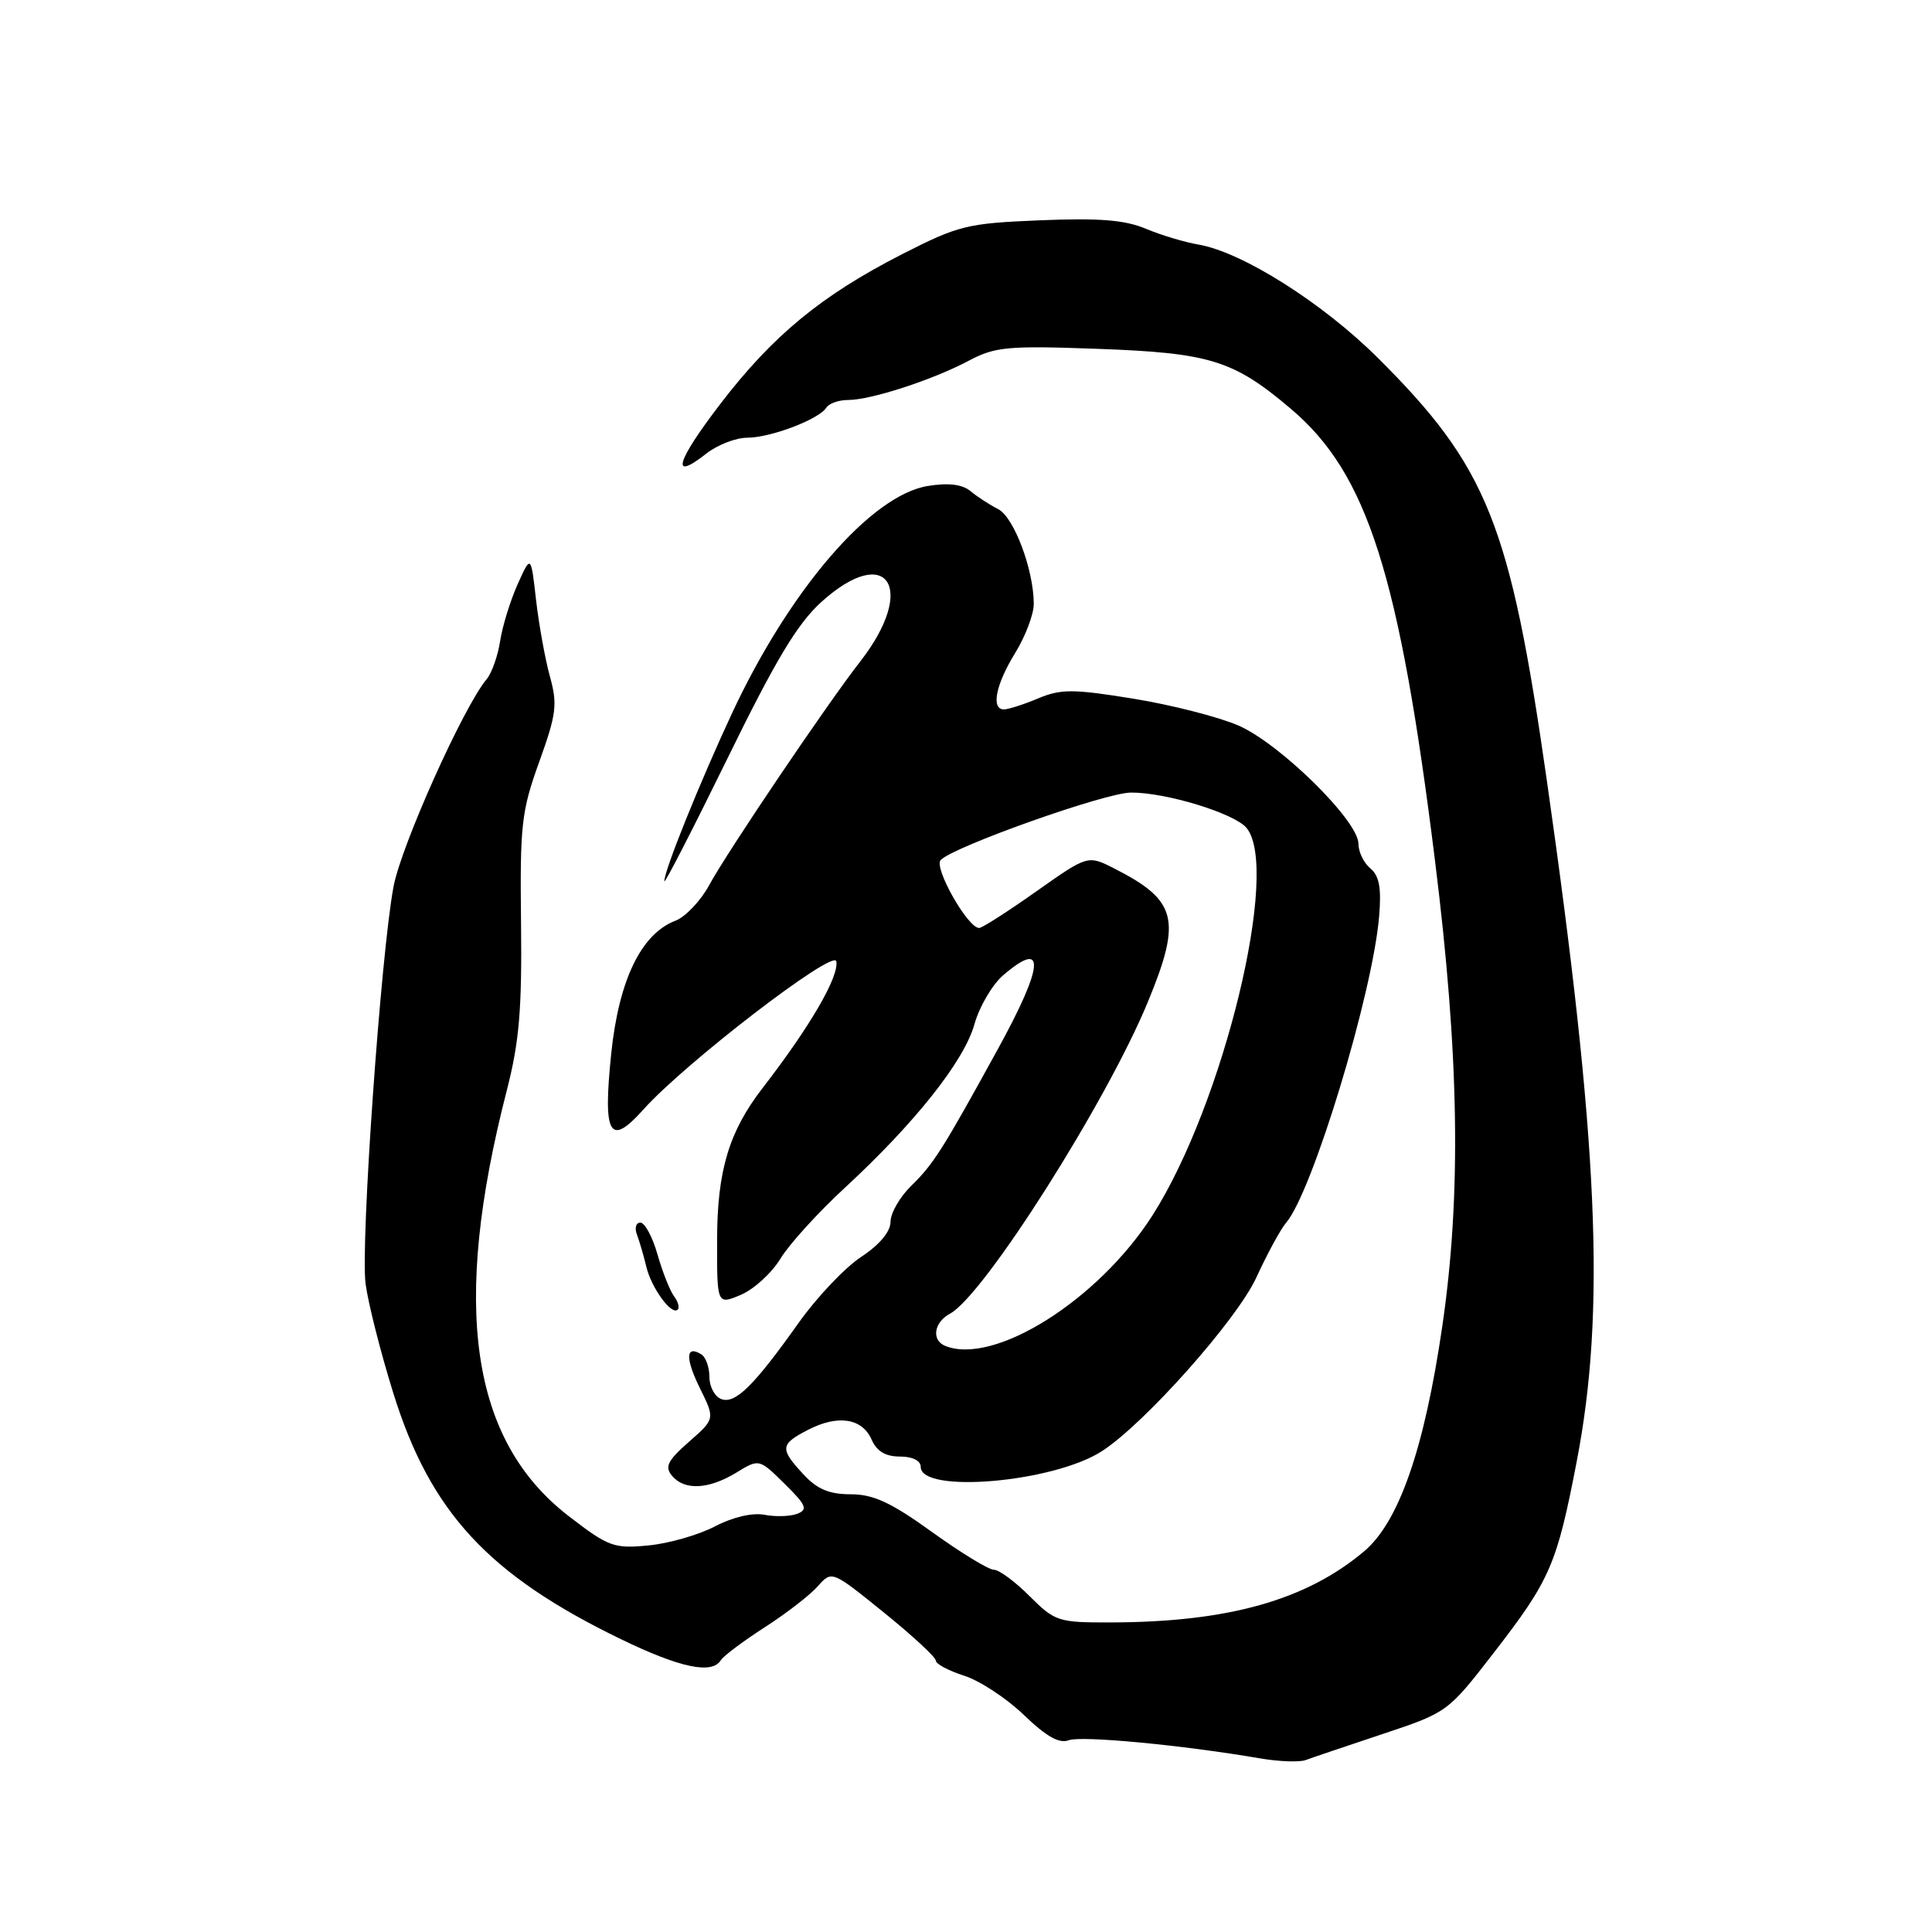 <?xml version="1.0" encoding="UTF-8" standalone="no"?>
<!DOCTYPE svg PUBLIC "-//W3C//DTD SVG 1.1//EN" "http://www.w3.org/Graphics/SVG/1.1/DTD/svg11.dtd" >
<svg xmlns="http://www.w3.org/2000/svg" xmlns:xlink="http://www.w3.org/1999/xlink" version="1.1" viewBox="0 0 256 256">
 <g >
 <path fill="currentColor"
d=" M 183.16 229.78 C 191.81 226.90 191.84 226.88 197.95 218.98 C 205.41 209.34 206.29 207.32 208.92 193.67 C 212.79 173.64 211.81 151.33 204.95 103.31 C 200.10 69.41 197.09 61.88 182.59 47.44 C 175.25 40.13 164.59 33.40 158.82 32.41 C 156.99 32.10 153.85 31.16 151.83 30.31 C 149.05 29.14 145.64 28.87 137.83 29.19 C 128.11 29.59 127.03 29.86 119.50 33.70 C 108.84 39.15 102.39 44.46 95.45 53.52 C 89.56 61.21 88.81 63.87 93.58 60.11 C 95.06 58.95 97.50 58.00 99.01 58.00 C 102.11 58.00 108.54 55.55 109.49 54.02 C 109.84 53.46 111.14 53.00 112.38 53.00 C 115.40 53.00 123.58 50.34 128.36 47.80 C 131.85 45.95 133.50 45.79 145.36 46.22 C 160.36 46.76 163.44 47.72 171.08 54.20 C 181.19 62.78 185.42 76.06 190.14 114.00 C 193.36 139.80 193.65 158.38 191.11 175.74 C 188.74 191.97 185.36 201.68 180.75 205.56 C 173.05 212.04 162.73 214.94 147.22 214.98 C 140.22 215.00 139.80 214.86 136.43 211.50 C 134.51 209.57 132.37 208.00 131.69 208.00 C 131.00 208.00 127.32 205.75 123.50 203.00 C 118.06 199.08 115.73 198.00 112.73 198.00 C 109.88 198.00 108.28 197.33 106.45 195.35 C 103.30 191.95 103.36 191.38 107.07 189.46 C 111.02 187.42 114.24 187.91 115.49 190.75 C 116.17 192.30 117.33 193.00 119.24 193.00 C 120.91 193.00 122.00 193.54 122.00 194.37 C 122.00 197.95 139.56 196.44 145.99 192.30 C 151.64 188.67 163.91 174.87 166.48 169.26 C 167.92 166.12 169.69 162.87 170.41 162.03 C 173.89 158.00 181.88 131.68 182.74 121.44 C 183.06 117.66 182.76 116.05 181.58 115.07 C 180.71 114.35 180.00 112.88 180.00 111.80 C 180.00 108.76 169.55 98.48 164.06 96.12 C 161.41 94.98 155.14 93.38 150.12 92.57 C 142.15 91.28 140.57 91.28 137.54 92.55 C 135.63 93.35 133.60 94.00 133.03 94.00 C 131.28 94.00 131.94 90.69 134.53 86.50 C 135.88 84.30 136.99 81.38 136.98 80.00 C 136.96 75.45 134.35 68.53 132.26 67.46 C 131.13 66.89 129.49 65.82 128.60 65.08 C 127.51 64.18 125.69 63.95 122.97 64.39 C 115.43 65.59 104.65 78.10 97.00 94.50 C 92.71 103.71 87.97 115.47 88.03 116.77 C 88.05 117.17 91.81 109.85 96.39 100.50 C 102.80 87.40 105.66 82.64 108.85 79.75 C 117.59 71.86 121.56 77.93 114.00 87.63 C 109.58 93.30 96.35 112.89 93.97 117.29 C 92.84 119.37 90.83 121.49 89.50 122.00 C 84.96 123.73 82.00 129.86 80.99 139.61 C 79.87 150.47 80.77 152.03 85.27 147.00 C 90.77 140.85 110.47 125.72 110.81 127.37 C 111.22 129.36 107.35 136.02 101.04 144.18 C 96.61 149.91 95.04 155.10 95.02 164.20 C 95.00 172.90 95.00 172.90 98.15 171.58 C 99.88 170.85 102.24 168.70 103.40 166.80 C 104.55 164.89 108.39 160.67 111.91 157.42 C 121.22 148.83 127.75 140.60 129.11 135.74 C 129.76 133.41 131.47 130.49 132.90 129.25 C 138.61 124.33 138.36 127.86 132.20 139.05 C 124.88 152.38 123.69 154.25 120.75 157.12 C 119.24 158.59 118.00 160.74 118.00 161.89 C 118.00 163.20 116.56 164.93 114.09 166.56 C 111.94 167.98 108.23 171.90 105.84 175.26 C 99.88 183.66 97.41 186.09 95.56 185.38 C 94.70 185.05 94.00 183.74 94.00 182.45 C 94.00 181.17 93.52 179.82 92.93 179.46 C 90.85 178.17 90.78 179.97 92.75 183.96 C 94.75 188.01 94.75 188.01 91.29 191.05 C 88.46 193.53 88.05 194.36 89.04 195.54 C 90.68 197.52 93.88 197.37 97.55 195.14 C 100.59 193.28 100.59 193.28 103.96 196.61 C 106.83 199.43 107.08 200.03 105.65 200.58 C 104.72 200.94 102.77 201.00 101.31 200.72 C 99.70 200.41 97.10 201.02 94.72 202.26 C 92.56 203.39 88.59 204.53 85.90 204.78 C 81.34 205.22 80.63 204.96 75.34 200.88 C 62.35 190.86 59.77 173.14 67.15 144.50 C 68.81 138.03 69.17 133.78 69.04 122.30 C 68.89 109.31 69.09 107.48 71.45 100.95 C 73.73 94.62 73.89 93.34 72.87 89.65 C 72.24 87.37 71.41 82.80 71.03 79.50 C 70.35 73.50 70.35 73.50 68.58 77.44 C 67.61 79.61 66.57 82.99 66.27 84.94 C 65.97 86.90 65.17 89.17 64.48 90.00 C 61.39 93.70 53.15 112.07 52.14 117.50 C 50.46 126.50 47.76 164.84 48.44 170.08 C 48.76 172.59 50.41 179.12 52.11 184.58 C 57.02 200.38 64.72 208.70 82.32 217.22 C 90.16 221.01 94.34 221.88 95.51 219.99 C 95.85 219.43 98.47 217.47 101.32 215.63 C 104.17 213.80 107.34 211.35 108.36 210.19 C 110.22 208.09 110.22 208.09 117.11 213.66 C 120.90 216.72 124.00 219.59 124.00 220.04 C 124.00 220.48 125.69 221.38 127.75 222.04 C 129.81 222.69 133.38 225.04 135.68 227.25 C 138.65 230.11 140.36 231.07 141.62 230.59 C 143.28 229.96 156.72 231.23 167.00 233.00 C 169.47 233.42 172.18 233.52 173.00 233.22 C 173.82 232.91 178.40 231.37 183.16 229.78 Z  M 89.32 171.77 C 88.79 171.07 87.80 168.59 87.13 166.25 C 86.47 163.91 85.44 162.00 84.85 162.00 C 84.27 162.00 84.06 162.72 84.40 163.59 C 84.73 164.47 85.29 166.38 85.64 167.84 C 86.31 170.67 89.00 174.34 89.80 173.53 C 90.07 173.27 89.85 172.47 89.32 171.77 Z  M 125.25 178.34 C 123.39 177.59 123.74 175.21 125.89 174.06 C 130.36 171.67 146.63 146.03 152.11 132.73 C 156.60 121.84 155.97 119.32 147.69 115.10 C 144.15 113.29 144.15 113.29 137.32 118.11 C 133.57 120.76 130.17 122.94 129.76 122.96 C 128.27 123.04 123.67 114.93 124.65 113.95 C 126.47 112.13 146.49 105.03 149.85 105.02 C 154.50 104.99 163.56 107.77 165.17 109.70 C 169.67 115.14 162.14 146.23 152.73 161.01 C 145.59 172.23 131.75 180.96 125.25 178.34 Z "/>
</g>
</svg>